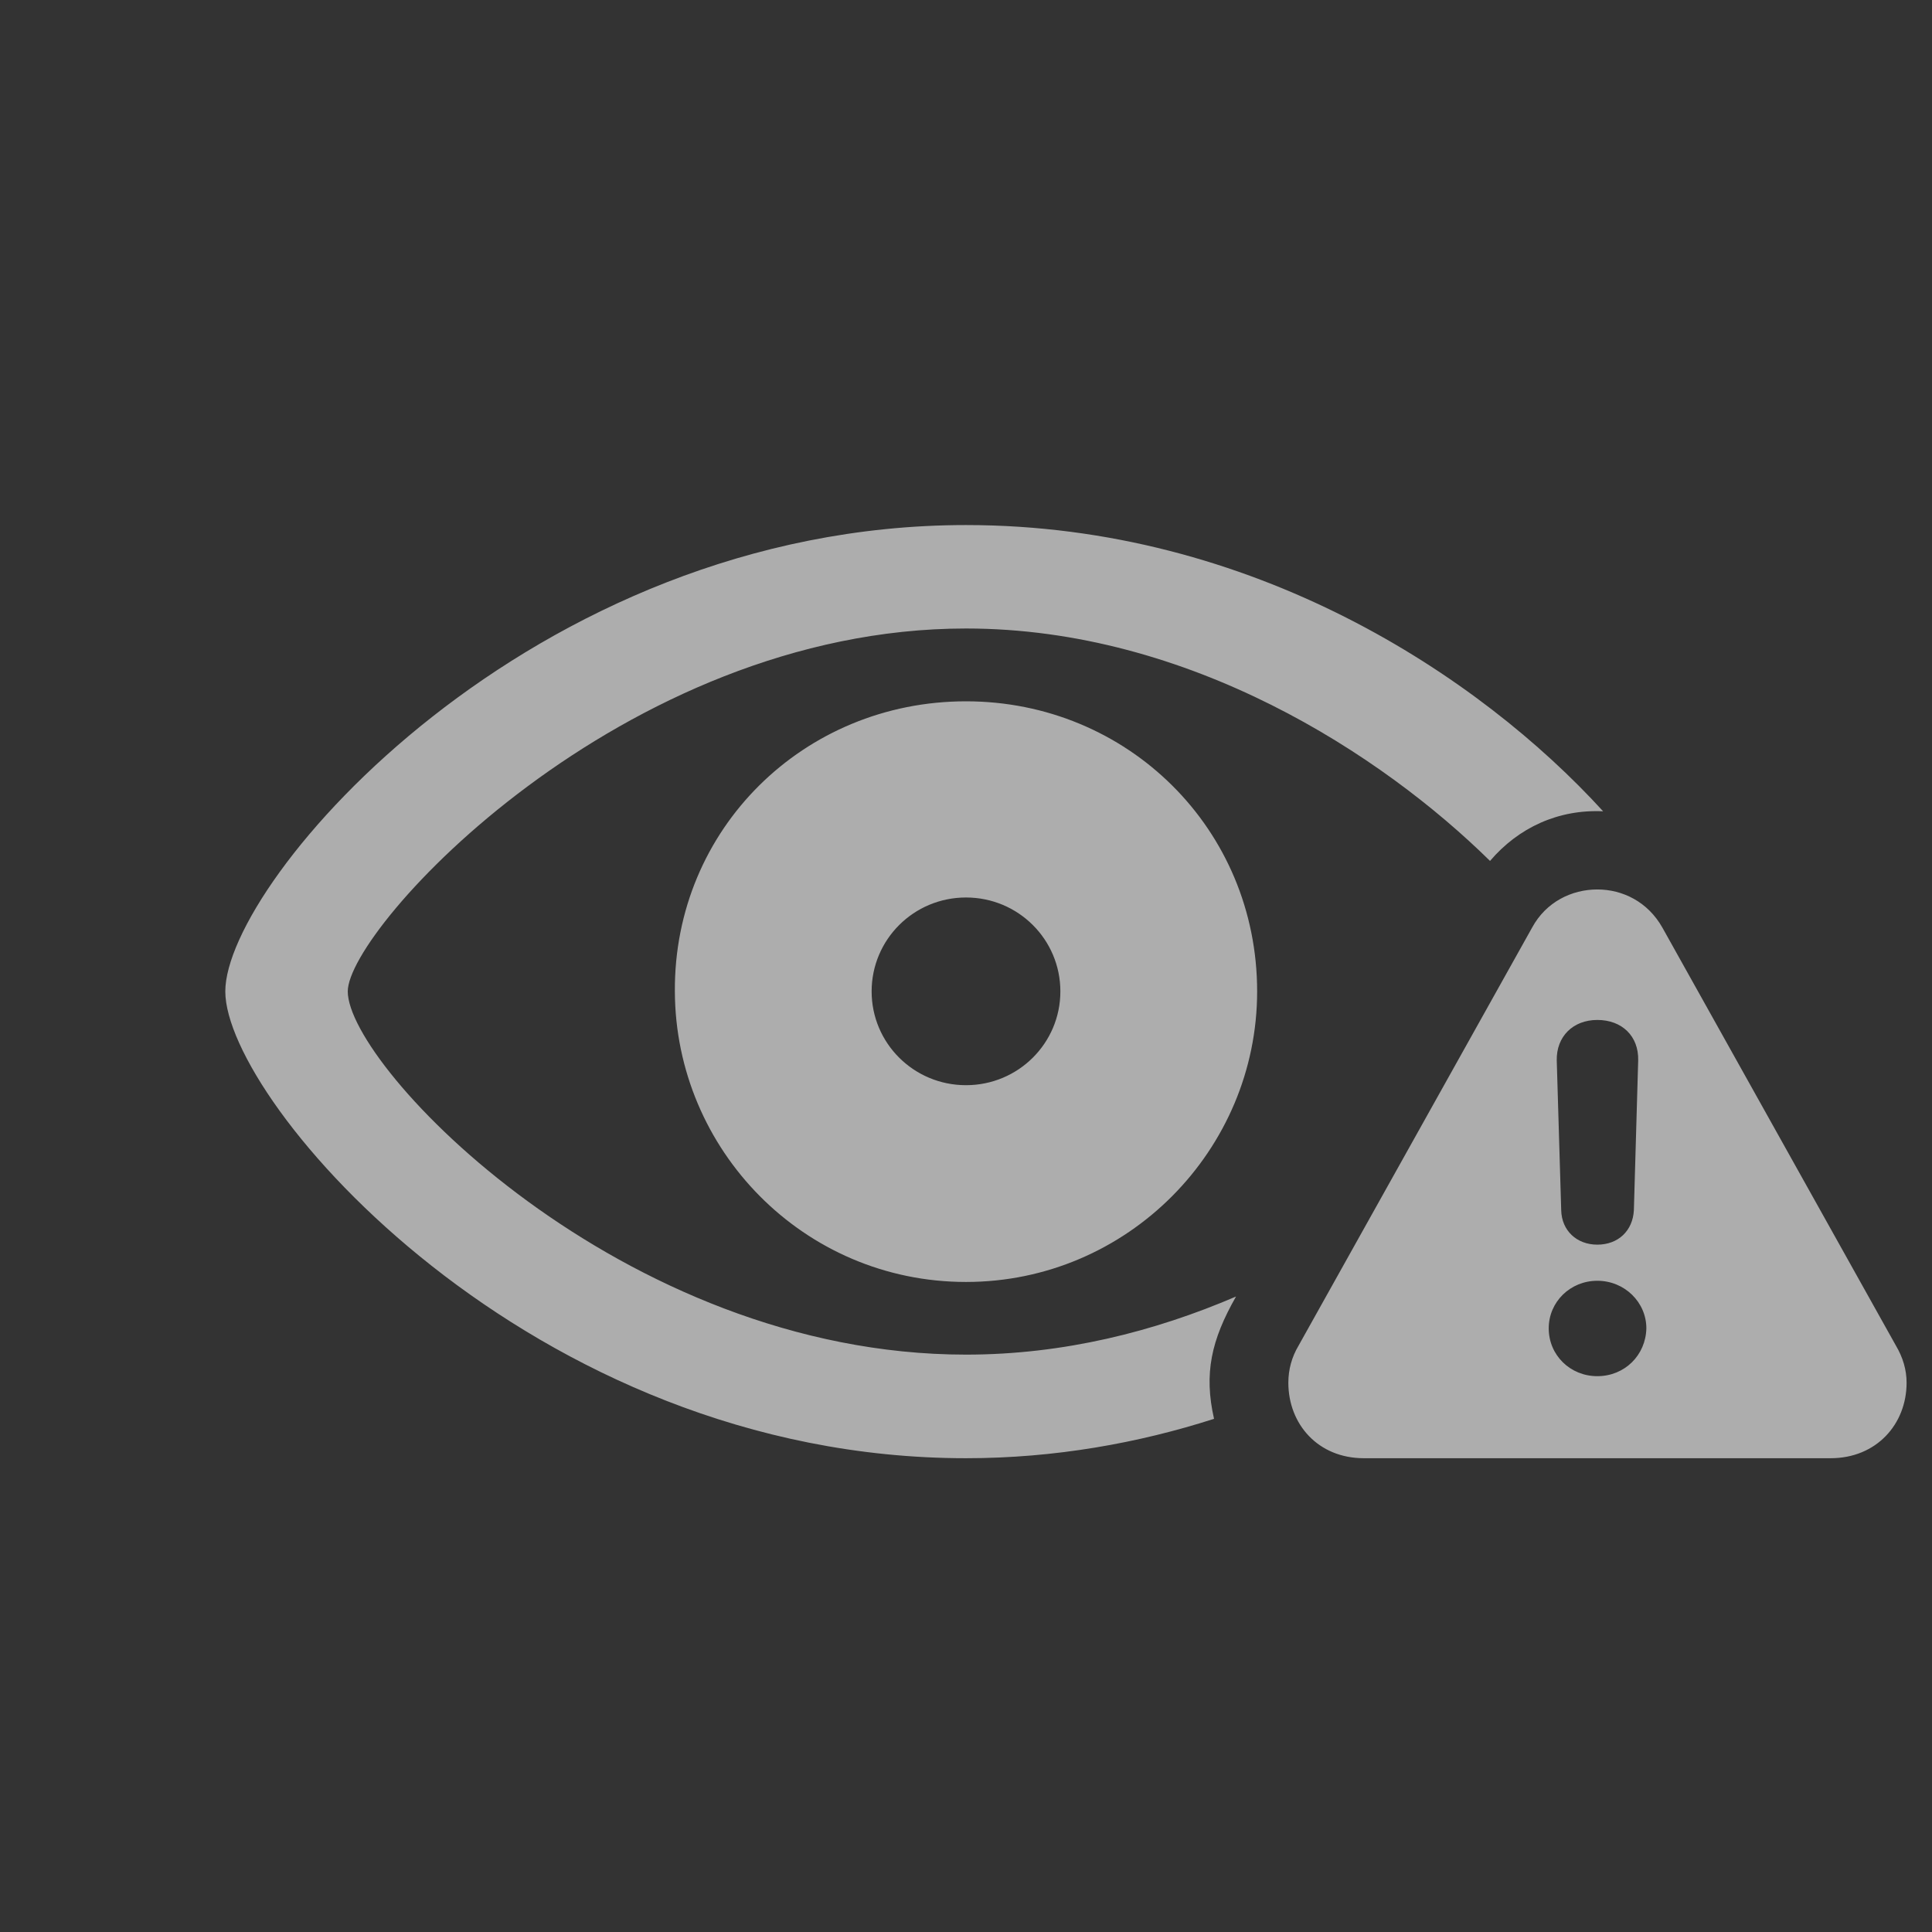 <svg width="13" height="13" viewBox="0 0 13 13" fill="none" xmlns="http://www.w3.org/2000/svg">
<rect x="0" y="0" width="13" height="13" fill="#333333" stroke="none"/>
<path d="M6.5 9.812C7.098 9.812 7.661 9.71 8.169 9.547C8.1 9.242 8.15 9.017 8.317 8.724C7.77 8.959 7.157 9.115 6.5 9.115C4.182 9.115 2.34 7.178 2.34 6.671C2.34 6.246 4.182 4.229 6.5 4.229C8.002 4.229 9.3 5.078 10.026 5.793C10.218 5.568 10.486 5.445 10.787 5.459C9.957 4.549 8.43 3.533 6.5 3.533C3.569 3.533 1.516 5.927 1.516 6.671C1.516 7.414 3.566 9.812 6.5 9.812ZM6.5 8.626C7.588 8.626 8.459 7.737 8.459 6.671C8.459 5.579 7.588 4.719 6.5 4.719C5.408 4.719 4.534 5.579 4.541 6.671C4.545 7.737 5.408 8.626 6.5 8.626ZM9.177 9.812H12.318C12.626 9.812 12.829 9.583 12.829 9.304C12.829 9.217 12.804 9.133 12.757 9.054L11.186 6.242C11.088 6.068 10.918 5.985 10.748 5.985C10.577 5.985 10.403 6.068 10.309 6.242L8.738 9.054C8.691 9.133 8.669 9.217 8.669 9.304C8.669 9.583 8.869 9.812 9.177 9.812ZM6.5 7.302C6.148 7.302 5.865 7.019 5.865 6.671C5.865 6.322 6.148 6.039 6.5 6.039C6.852 6.039 7.135 6.322 7.135 6.671C7.135 7.019 6.852 7.302 6.5 7.302ZM10.748 8.375C10.61 8.375 10.508 8.281 10.505 8.143L10.475 7.135C10.472 6.975 10.584 6.863 10.748 6.863C10.914 6.863 11.027 6.972 11.023 7.135L10.994 8.143C10.987 8.281 10.889 8.375 10.748 8.375ZM10.748 9.26C10.566 9.26 10.421 9.119 10.421 8.938C10.421 8.76 10.566 8.618 10.748 8.618C10.932 8.618 11.078 8.763 11.078 8.938C11.074 9.119 10.932 9.26 10.748 9.26Z" fill="white" fill-opacity="0.6"/>
</svg>
